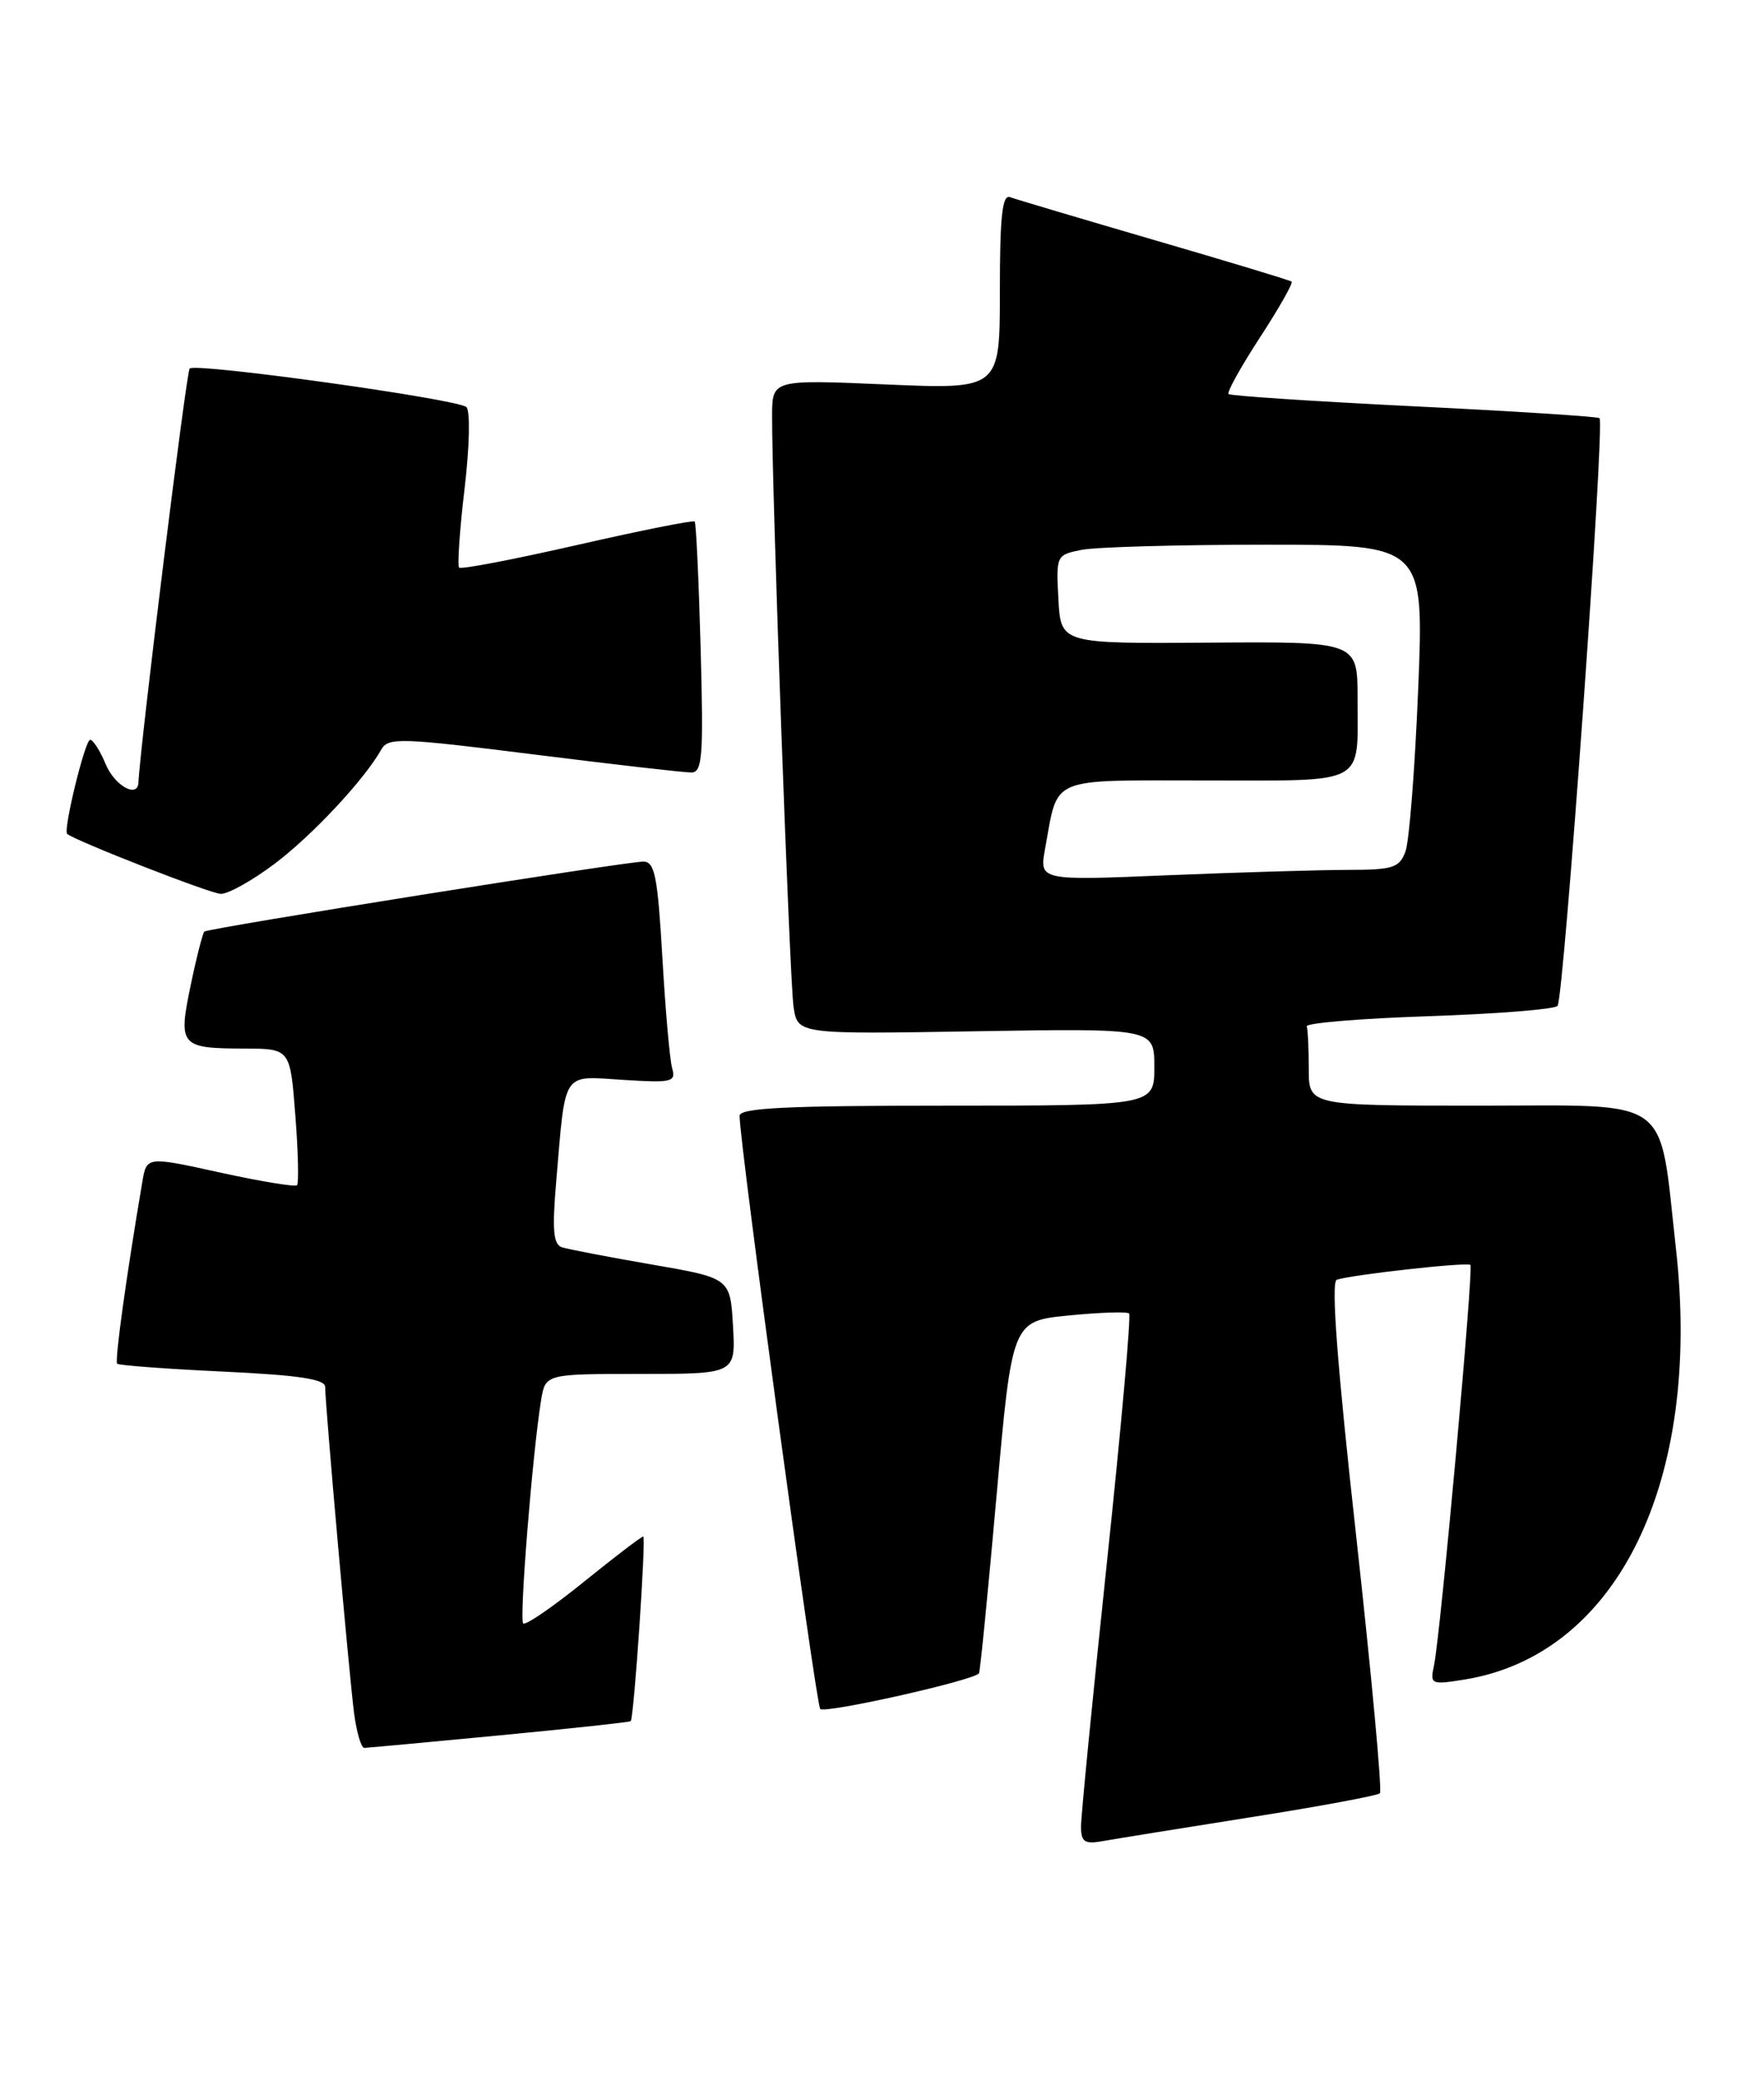 <?xml version="1.0" encoding="UTF-8" standalone="no"?>
<!DOCTYPE svg PUBLIC "-//W3C//DTD SVG 1.1//EN" "http://www.w3.org/Graphics/SVG/1.1/DTD/svg11.dtd" >
<svg xmlns="http://www.w3.org/2000/svg" xmlns:xlink="http://www.w3.org/1999/xlink" version="1.1" viewBox="0 0 217 256">
 <g >
 <path fill="currentColor"
d=" M 153.86 223.53 C 162.31 222.20 169.46 220.87 169.75 220.58 C 170.04 220.29 168.72 206.05 166.83 188.93 C 164.49 167.89 163.72 157.67 164.44 157.42 C 166.14 156.81 180.46 155.22 180.88 155.59 C 181.30 155.97 177.20 201.14 176.40 204.89 C 175.91 207.18 176.05 207.25 180.12 206.60 C 198.92 203.59 209.38 182.31 206.17 153.61 C 204.03 134.53 206.06 136.00 181.95 136.00 C 161.00 136.00 161.00 136.00 161.00 131.50 C 161.00 129.03 160.89 126.66 160.75 126.25 C 160.61 125.84 167.33 125.28 175.67 125.00 C 184.01 124.72 191.18 124.16 191.60 123.73 C 192.37 122.96 197.44 52.11 196.77 51.44 C 196.57 51.24 186.31 50.58 173.98 49.98 C 161.64 49.37 151.36 48.69 151.13 48.47 C 150.91 48.24 152.65 45.11 155.00 41.50 C 157.35 37.89 159.10 34.80 158.89 34.64 C 158.67 34.47 151.07 32.17 142.00 29.53 C 132.93 26.88 124.94 24.51 124.25 24.25 C 123.29 23.90 123.00 26.61 123.00 35.84 C 123.00 47.89 123.00 47.89 109.00 47.29 C 95.00 46.69 95.00 46.69 94.98 51.10 C 94.95 60.30 97.14 120.65 97.62 123.86 C 98.13 127.22 98.13 127.22 120.07 126.85 C 142.00 126.49 142.00 126.49 142.00 131.24 C 142.00 136.00 142.00 136.00 116.50 136.00 C 96.78 136.00 91.00 136.28 90.98 137.25 C 90.94 140.32 100.36 209.58 100.90 210.21 C 101.43 210.82 119.73 206.72 120.43 205.83 C 120.57 205.65 121.54 195.82 122.59 184.00 C 124.50 162.50 124.50 162.50 131.48 161.81 C 135.31 161.43 138.66 161.32 138.90 161.57 C 139.15 161.82 137.92 175.63 136.16 192.26 C 134.40 208.89 132.97 223.50 132.98 224.72 C 133.00 226.60 133.43 226.87 135.75 226.45 C 137.26 226.18 145.41 224.87 153.86 223.53 Z  M 61.45 213.46 C 70.23 212.62 77.49 211.83 77.59 211.71 C 77.99 211.24 79.50 189.00 79.13 189.00 C 78.90 189.00 75.60 191.52 71.79 194.60 C 67.98 197.68 64.64 199.97 64.36 199.69 C 63.86 199.19 65.51 178.69 66.56 172.25 C 67.09 169.00 67.09 169.00 78.80 169.00 C 90.50 169.00 90.50 169.00 90.17 163.10 C 89.83 157.21 89.83 157.21 80.17 155.54 C 74.85 154.62 69.89 153.67 69.13 153.42 C 68.06 153.07 67.91 151.33 68.43 145.24 C 69.60 131.53 69.06 132.35 76.64 132.83 C 82.69 133.21 83.17 133.10 82.68 131.37 C 82.39 130.34 81.85 124.21 81.48 117.75 C 80.90 107.78 80.55 106.00 79.15 105.98 C 77.13 105.96 25.64 114.16 25.14 114.59 C 24.94 114.76 24.18 117.72 23.46 121.18 C 21.90 128.66 22.15 128.96 30.10 128.98 C 35.70 129.00 35.70 129.00 36.33 137.18 C 36.68 141.68 36.77 145.56 36.54 145.79 C 36.31 146.02 32.05 145.32 27.08 144.23 C 18.04 142.24 18.04 142.24 17.51 145.37 C 15.56 156.83 14.09 167.43 14.41 167.74 C 14.61 167.95 20.45 168.38 27.39 168.71 C 36.76 169.15 40.00 169.64 40.00 170.60 C 40.00 172.80 42.97 206.24 43.56 210.75 C 43.87 213.09 44.43 215.00 44.81 215.00 C 45.19 214.99 52.68 214.30 61.45 213.46 Z  M 33.78 106.25 C 38.43 102.75 44.86 95.86 46.92 92.17 C 47.75 90.70 49.36 90.75 65.66 92.80 C 75.47 94.03 84.20 95.03 85.05 95.02 C 86.41 95.00 86.55 93.04 86.19 79.75 C 85.96 71.36 85.63 64.34 85.46 64.15 C 85.28 63.96 78.79 65.26 71.03 67.03 C 63.27 68.80 56.72 70.06 56.48 69.82 C 56.25 69.58 56.54 65.21 57.15 60.11 C 57.77 54.86 57.86 50.51 57.37 50.07 C 56.26 49.08 24.06 44.60 23.33 45.33 C 22.92 45.74 17.23 91.80 17.03 96.25 C 16.95 98.24 14.10 96.65 13.00 94.00 C 12.32 92.35 11.45 91.00 11.09 91.00 C 10.46 91.00 7.75 102.11 8.26 102.57 C 9.22 103.41 25.84 109.91 27.15 109.95 C 28.06 109.98 31.04 108.31 33.78 106.25 Z  M 128.56 104.41 C 130.22 95.38 128.76 96.00 148.37 96.00 C 168.36 96.00 167.00 96.74 167.00 85.88 C 167.00 78.92 167.00 78.92 148.75 79.05 C 130.50 79.18 130.50 79.18 130.20 73.72 C 129.91 68.31 129.93 68.26 133.08 67.63 C 134.82 67.29 145.01 67.00 155.72 67.00 C 175.18 67.00 175.18 67.00 174.46 84.75 C 174.06 94.51 173.36 103.51 172.89 104.75 C 172.14 106.75 171.36 107.00 165.77 107.00 C 162.32 107.01 152.38 107.30 143.67 107.66 C 127.85 108.32 127.85 108.32 128.56 104.41 Z "/>
</g>
</svg>